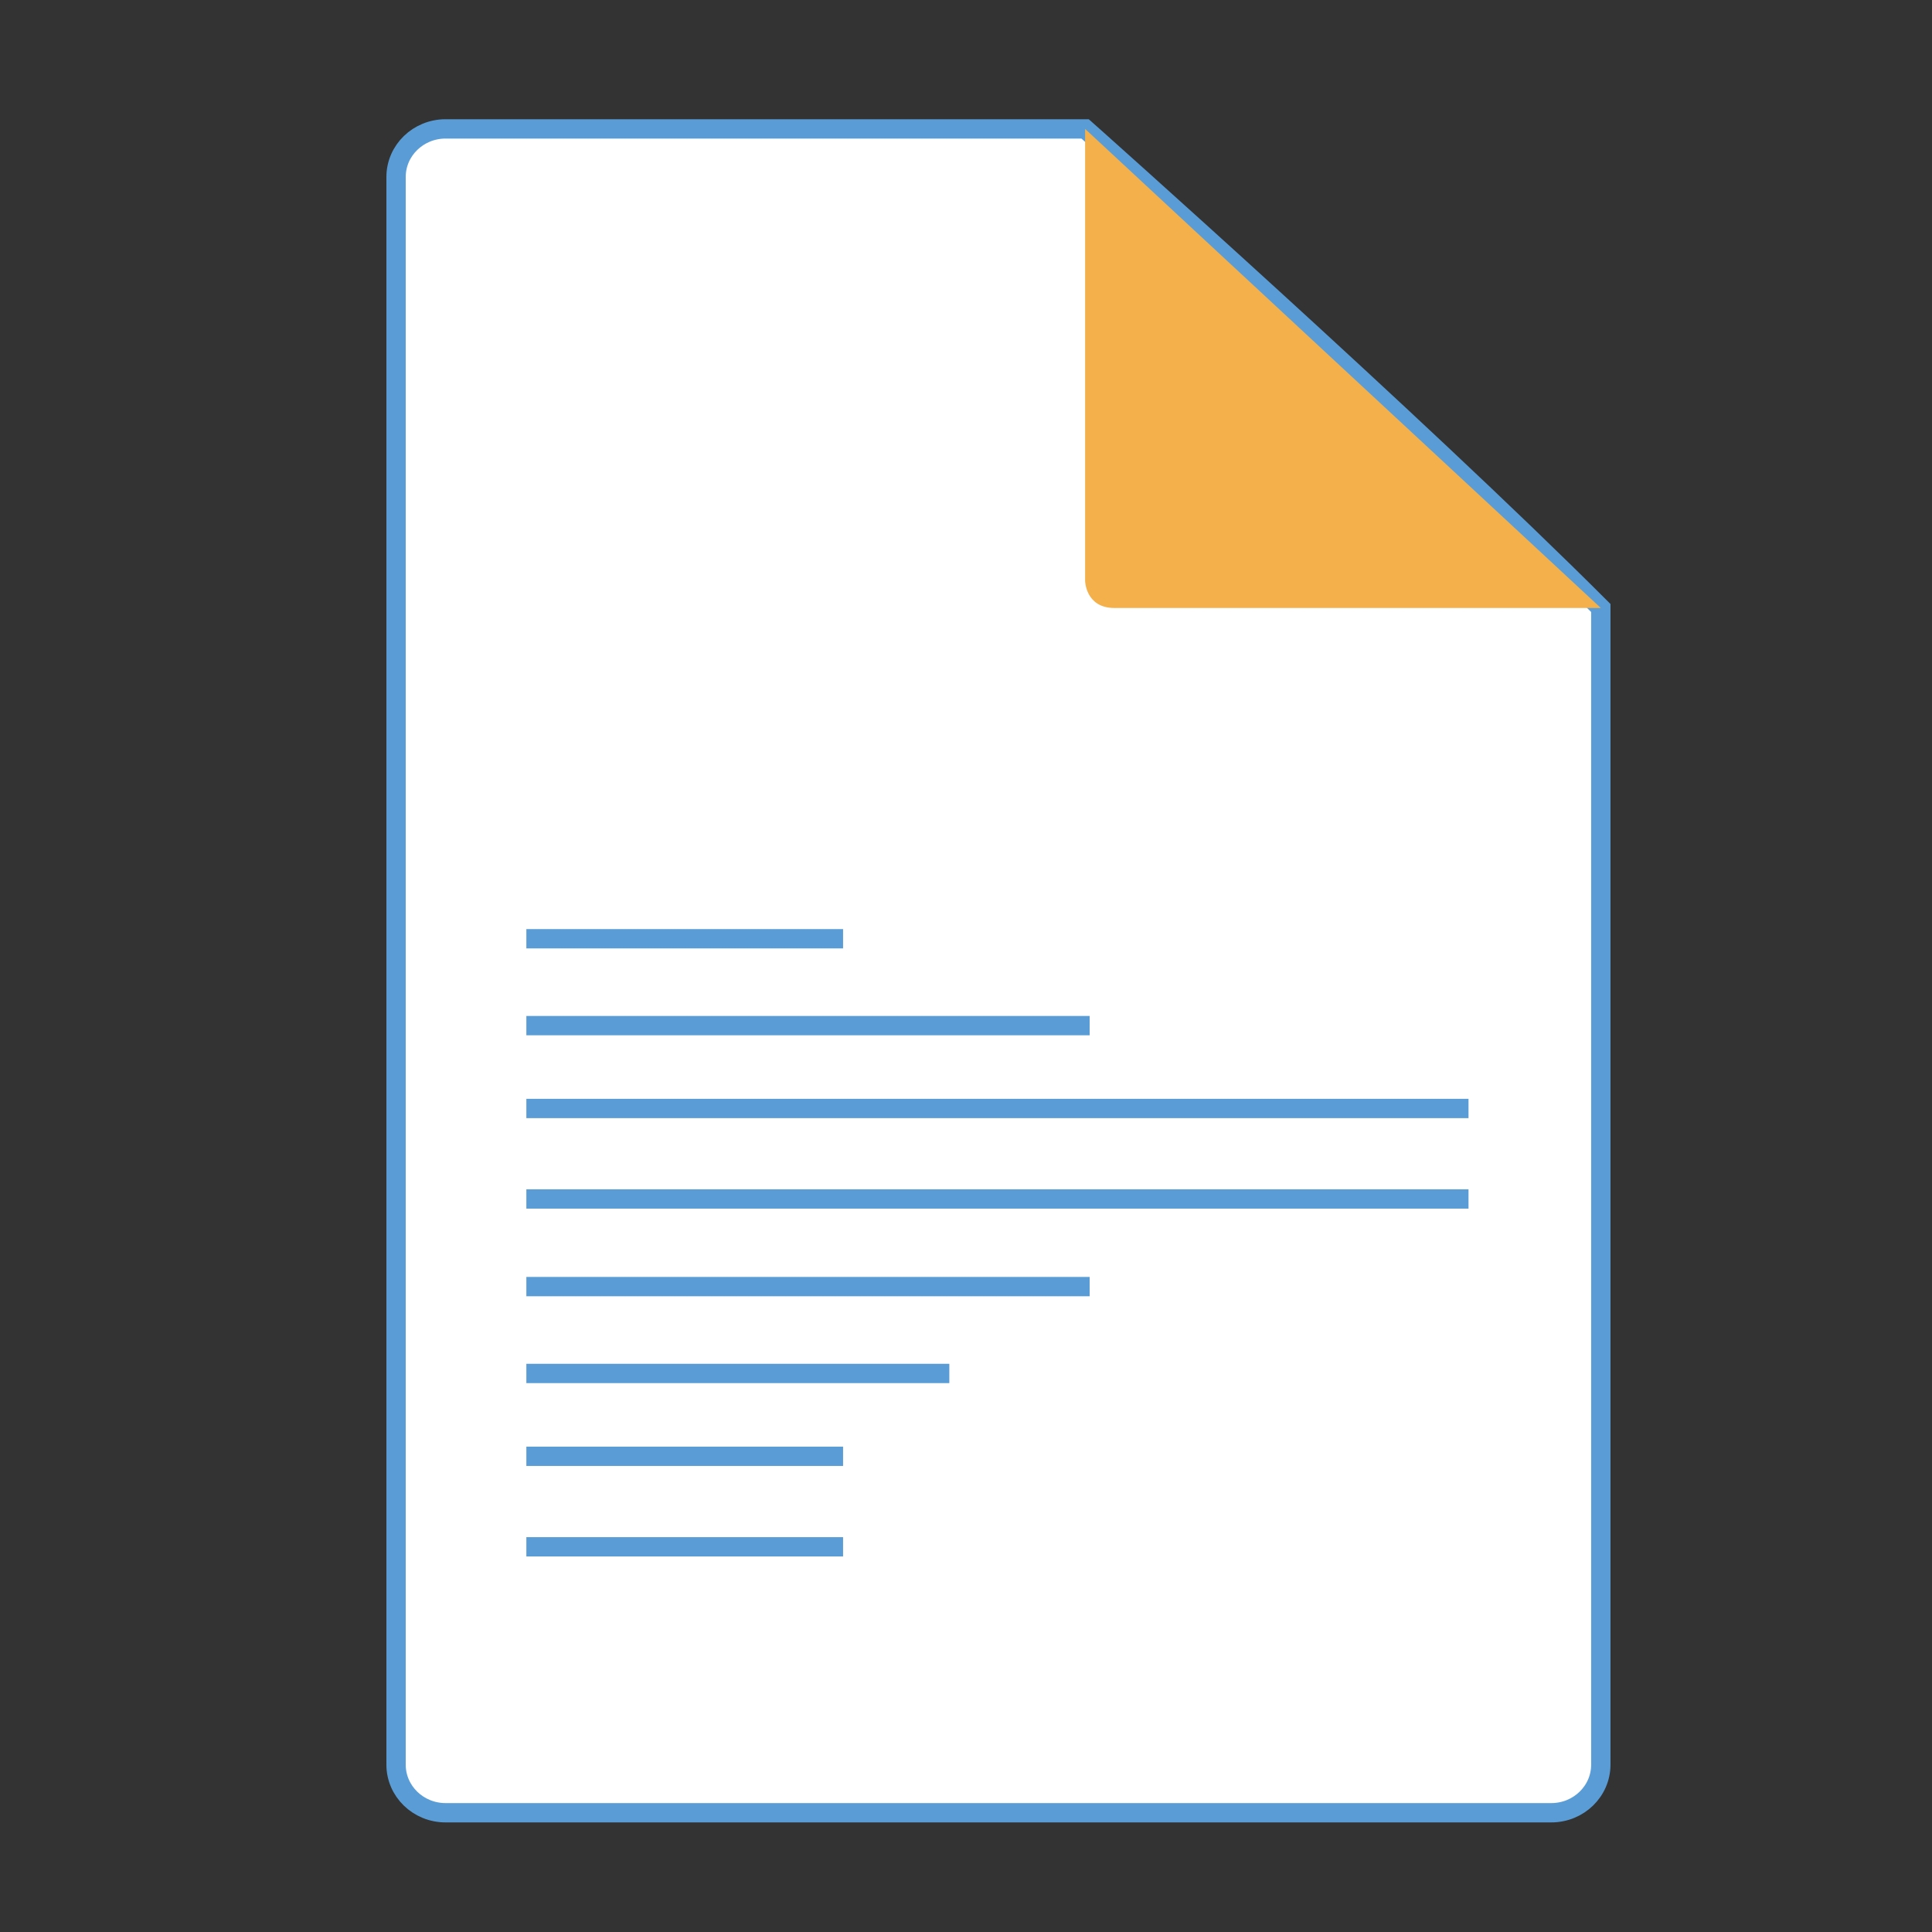 <?xml version="1.0" encoding="utf-8"?>
<!-- Generator: Adobe Illustrator 16.0.0, SVG Export Plug-In . SVG Version: 6.00 Build 0)  -->
<!DOCTYPE svg PUBLIC "-//W3C//DTD SVG 1.1//EN" "http://www.w3.org/Graphics/SVG/1.1/DTD/svg11.dtd">
<svg version="1.1" xmlns="http://www.w3.org/2000/svg" xmlns:xlink="http://www.w3.org/1999/xlink" x="0px" y="0px" width="200px"
	 height="200px" viewBox="0 0 200 200" enable-background="new 0 0 200 200" xml:space="preserve">
<rect x="0" y="0" width="200" height="200" fill="#333333" stroke="none"/>
<g id="fond_test" display="none">
	<rect x="-150" y="-154" display="inline" fill="#43B1E6" width="500" height="504"/>
</g>
<g id="Calque_6">
	<path fill="#FFFFFF" stroke="#5A9DD6" stroke-width="2" stroke-miterlimit="10" d="M46.125,13.344c-2.831,0-5.125,2.229-5.125,4.98
		v164.351c0,2.75,2.294,4.98,5.125,4.98H160.59c2.831,0,5.126-2.23,5.126-4.98V62.939c-19.247-19.247-53.386-49.595-53.386-49.595
		H46.125z"/>
	<path fill="#F3B04B" d="M115.365,62.939h50.351L112.33,13.344v46.782C112.33,60.126,112.371,62.939,115.365,62.939z"/>
	<line fill="none" stroke="#5A9DD6" stroke-width="2" stroke-miterlimit="10" x1="54.488" y1="97.179" x2="87.275" y2="97.179"/>
	<line fill="none" stroke="#5A9DD6" stroke-width="2" stroke-miterlimit="10" x1="54.488" y1="106.172" x2="112.801" y2="106.172"/>
	<line fill="none" stroke="#5A9DD6" stroke-width="2" stroke-miterlimit="10" x1="54.488" y1="114.75" x2="152.02" y2="114.75"/>
	<line fill="none" stroke="#5A9DD6" stroke-width="2" stroke-miterlimit="10" x1="54.488" y1="124.117" x2="152.02" y2="124.117"/>
	<line fill="none" stroke="#5A9DD6" stroke-width="2" stroke-miterlimit="10" x1="54.488" y1="133.188" x2="112.801" y2="133.188"/>
	<line fill="none" stroke="#5A9DD6" stroke-width="2" stroke-miterlimit="10" x1="54.488" y1="142.18" x2="98.274" y2="142.18"/>
	<line fill="none" stroke="#5A9DD6" stroke-width="2" stroke-miterlimit="10" x1="54.488" y1="150.756" x2="87.275" y2="150.756"/>
	<line fill="none" stroke="#5A9DD6" stroke-width="2" stroke-miterlimit="10" x1="54.488" y1="160.125" x2="87.275" y2="160.125"/>
</g>
<g id="repère">
</g>
</svg>
